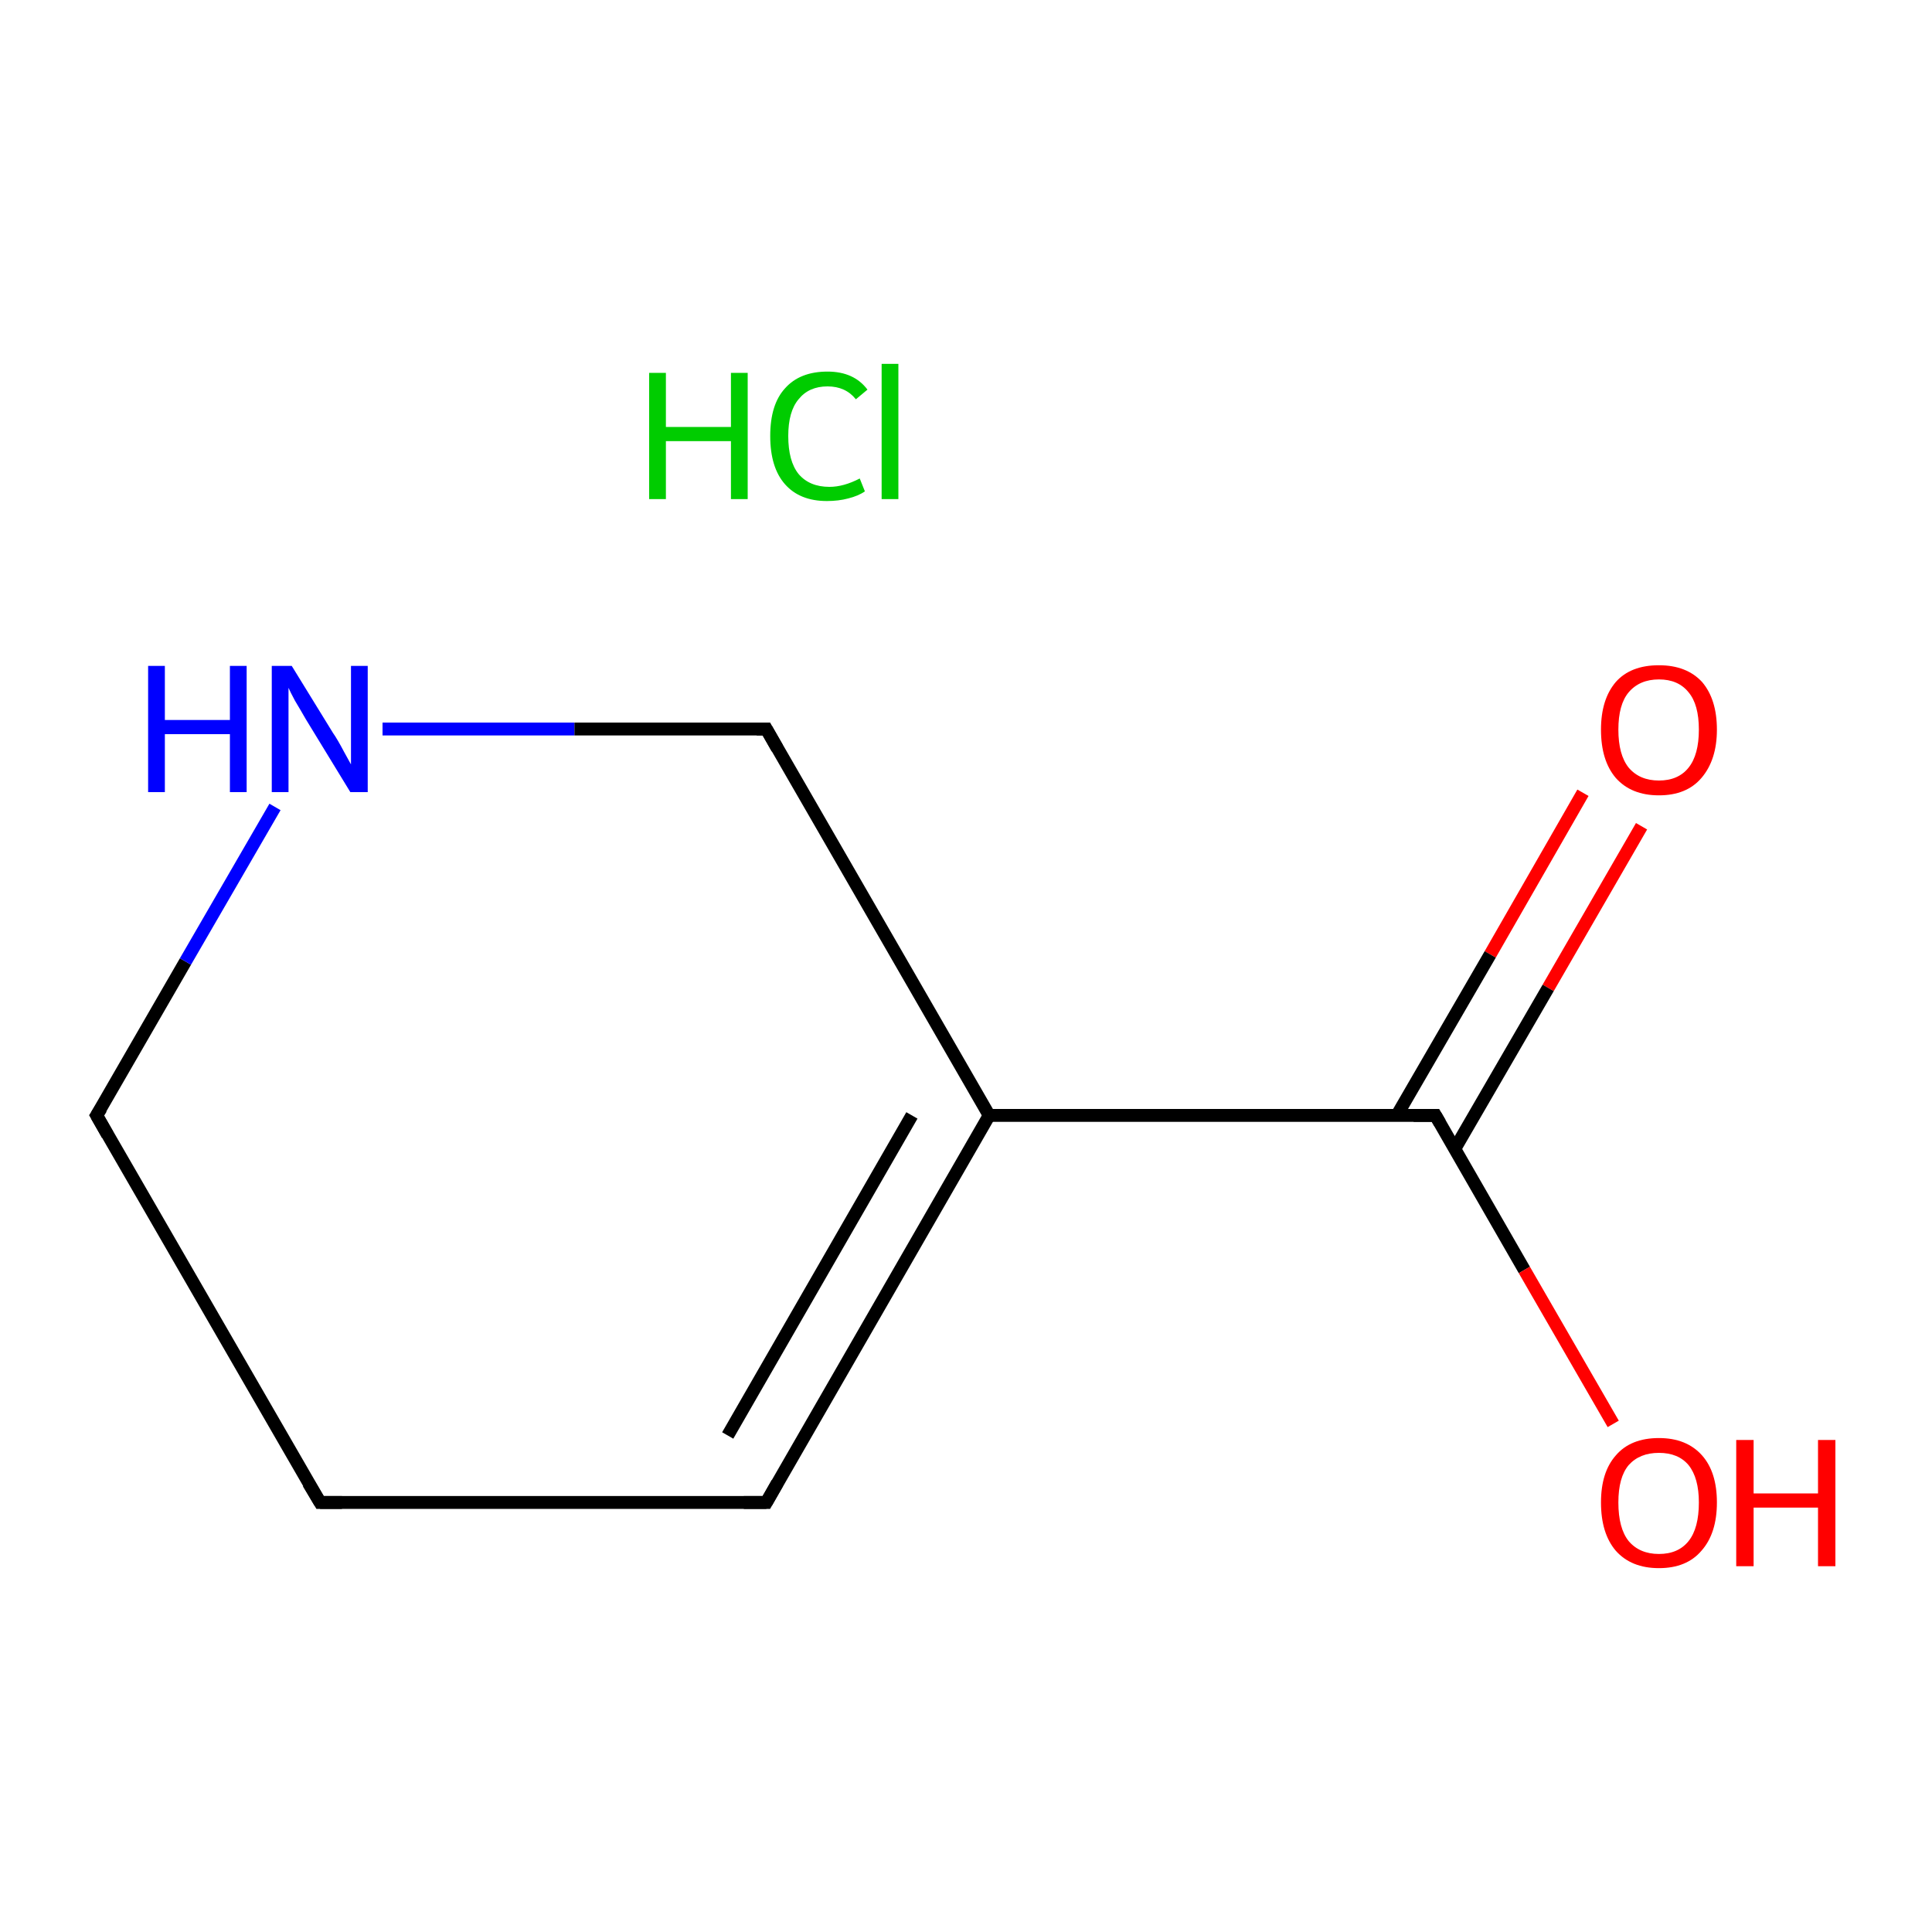 <?xml version='1.0' encoding='iso-8859-1'?>
<svg version='1.1' baseProfile='full'
              xmlns='http://www.w3.org/2000/svg'
                      xmlns:rdkit='http://www.rdkit.org/xml'
                      xmlns:xlink='http://www.w3.org/1999/xlink'
                  xml:space='preserve'
width='300px' height='300px' viewBox='0 0 300 300'>
<!-- END OF HEADER -->
<rect style='opacity:1.0;fill:#FFFFFF;stroke:none' width='300.0' height='300.0' x='0.0' y='0.0'> </rect>
<path class='bond-0 atom-1 atom-2' d='M 254.9,128.3 L 240.4,153.4' style='fill:none;fill-rule:evenodd;stroke:#FF0000;stroke-width:2.0px;stroke-linecap:butt;stroke-linejoin:miter;stroke-opacity:1' />
<path class='bond-0 atom-1 atom-2' d='M 240.4,153.4 L 225.9,178.4' style='fill:none;fill-rule:evenodd;stroke:#000000;stroke-width:2.0px;stroke-linecap:butt;stroke-linejoin:miter;stroke-opacity:1' />
<path class='bond-0 atom-1 atom-2' d='M 245.8,123.1 L 231.4,148.2' style='fill:none;fill-rule:evenodd;stroke:#FF0000;stroke-width:2.0px;stroke-linecap:butt;stroke-linejoin:miter;stroke-opacity:1' />
<path class='bond-0 atom-1 atom-2' d='M 231.4,148.2 L 216.9,173.2' style='fill:none;fill-rule:evenodd;stroke:#000000;stroke-width:2.0px;stroke-linecap:butt;stroke-linejoin:miter;stroke-opacity:1' />
<path class='bond-1 atom-2 atom-3' d='M 222.9,173.2 L 236.7,197.2' style='fill:none;fill-rule:evenodd;stroke:#000000;stroke-width:2.0px;stroke-linecap:butt;stroke-linejoin:miter;stroke-opacity:1' />
<path class='bond-1 atom-2 atom-3' d='M 236.7,197.2 L 250.5,221.1' style='fill:none;fill-rule:evenodd;stroke:#FF0000;stroke-width:2.0px;stroke-linecap:butt;stroke-linejoin:miter;stroke-opacity:1' />
<path class='bond-2 atom-2 atom-4' d='M 222.9,173.2 L 153.6,173.2' style='fill:none;fill-rule:evenodd;stroke:#000000;stroke-width:2.0px;stroke-linecap:butt;stroke-linejoin:miter;stroke-opacity:1' />
<path class='bond-3 atom-4 atom-5' d='M 153.6,173.2 L 119.0,233.3' style='fill:none;fill-rule:evenodd;stroke:#000000;stroke-width:2.0px;stroke-linecap:butt;stroke-linejoin:miter;stroke-opacity:1' />
<path class='bond-3 atom-4 atom-5' d='M 141.6,173.2 L 113.0,222.9' style='fill:none;fill-rule:evenodd;stroke:#000000;stroke-width:2.0px;stroke-linecap:butt;stroke-linejoin:miter;stroke-opacity:1' />
<path class='bond-4 atom-5 atom-6' d='M 119.0,233.3 L 49.7,233.3' style='fill:none;fill-rule:evenodd;stroke:#000000;stroke-width:2.0px;stroke-linecap:butt;stroke-linejoin:miter;stroke-opacity:1' />
<path class='bond-5 atom-6 atom-7' d='M 49.7,233.3 L 15.0,173.2' style='fill:none;fill-rule:evenodd;stroke:#000000;stroke-width:2.0px;stroke-linecap:butt;stroke-linejoin:miter;stroke-opacity:1' />
<path class='bond-6 atom-7 atom-8' d='M 15.0,173.2 L 28.8,149.3' style='fill:none;fill-rule:evenodd;stroke:#000000;stroke-width:2.0px;stroke-linecap:butt;stroke-linejoin:miter;stroke-opacity:1' />
<path class='bond-6 atom-7 atom-8' d='M 28.8,149.3 L 42.7,125.3' style='fill:none;fill-rule:evenodd;stroke:#0000FF;stroke-width:2.0px;stroke-linecap:butt;stroke-linejoin:miter;stroke-opacity:1' />
<path class='bond-7 atom-8 atom-9' d='M 59.4,113.2 L 89.2,113.2' style='fill:none;fill-rule:evenodd;stroke:#0000FF;stroke-width:2.0px;stroke-linecap:butt;stroke-linejoin:miter;stroke-opacity:1' />
<path class='bond-7 atom-8 atom-9' d='M 89.2,113.2 L 119.0,113.2' style='fill:none;fill-rule:evenodd;stroke:#000000;stroke-width:2.0px;stroke-linecap:butt;stroke-linejoin:miter;stroke-opacity:1' />
<path class='bond-8 atom-9 atom-4' d='M 119.0,113.2 L 153.6,173.2' style='fill:none;fill-rule:evenodd;stroke:#000000;stroke-width:2.0px;stroke-linecap:butt;stroke-linejoin:miter;stroke-opacity:1' />
<path d='M 223.6,174.4 L 222.9,173.2 L 219.5,173.2' style='fill:none;stroke:#000000;stroke-width:2.0px;stroke-linecap:butt;stroke-linejoin:miter;stroke-miterlimit:10;stroke-opacity:1;' />
<path d='M 120.7,230.3 L 119.0,233.3 L 115.5,233.3' style='fill:none;stroke:#000000;stroke-width:2.0px;stroke-linecap:butt;stroke-linejoin:miter;stroke-miterlimit:10;stroke-opacity:1;' />
<path d='M 53.1,233.3 L 49.7,233.3 L 47.9,230.3' style='fill:none;stroke:#000000;stroke-width:2.0px;stroke-linecap:butt;stroke-linejoin:miter;stroke-miterlimit:10;stroke-opacity:1;' />
<path d='M 16.7,176.2 L 15.0,173.2 L 15.7,172.1' style='fill:none;stroke:#000000;stroke-width:2.0px;stroke-linecap:butt;stroke-linejoin:miter;stroke-miterlimit:10;stroke-opacity:1;' />
<path d='M 117.5,113.2 L 119.0,113.2 L 120.7,116.2' style='fill:none;stroke:#000000;stroke-width:2.0px;stroke-linecap:butt;stroke-linejoin:miter;stroke-miterlimit:10;stroke-opacity:1;' />
<path class='atom-0' d='M 100.8 57.9
L 103.4 57.9
L 103.4 66.3
L 113.5 66.3
L 113.5 57.9
L 116.1 57.9
L 116.1 77.5
L 113.5 77.5
L 113.5 68.5
L 103.4 68.5
L 103.4 77.5
L 100.8 77.5
L 100.8 57.9
' fill='#00CC00'/>
<path class='atom-0' d='M 119.6 67.7
Q 119.6 62.8, 121.9 60.3
Q 124.2 57.7, 128.5 57.7
Q 132.6 57.7, 134.7 60.5
L 132.9 62.0
Q 131.3 60.0, 128.5 60.0
Q 125.6 60.0, 124.0 62.0
Q 122.4 63.9, 122.4 67.7
Q 122.4 71.6, 124.0 73.6
Q 125.7 75.6, 128.8 75.6
Q 131.0 75.6, 133.5 74.3
L 134.3 76.3
Q 133.3 77.0, 131.7 77.4
Q 130.2 77.8, 128.4 77.8
Q 124.2 77.8, 121.9 75.2
Q 119.6 72.6, 119.6 67.7
' fill='#00CC00'/>
<path class='atom-0' d='M 136.9 56.5
L 139.5 56.5
L 139.5 77.5
L 136.9 77.5
L 136.9 56.5
' fill='#00CC00'/>
<path class='atom-1' d='M 248.6 113.3
Q 248.6 108.6, 250.9 105.9
Q 253.2 103.3, 257.6 103.3
Q 261.9 103.3, 264.3 105.9
Q 266.6 108.6, 266.6 113.3
Q 266.6 118.0, 264.2 120.8
Q 261.9 123.5, 257.6 123.5
Q 253.3 123.5, 250.9 120.8
Q 248.6 118.1, 248.6 113.3
M 257.6 121.2
Q 260.6 121.2, 262.2 119.2
Q 263.8 117.2, 263.8 113.3
Q 263.8 109.4, 262.2 107.5
Q 260.6 105.5, 257.6 105.5
Q 254.6 105.5, 252.9 107.5
Q 251.3 109.4, 251.3 113.3
Q 251.3 117.2, 252.9 119.2
Q 254.6 121.2, 257.6 121.2
' fill='#FF0000'/>
<path class='atom-3' d='M 248.6 233.3
Q 248.6 228.6, 250.9 226.0
Q 253.2 223.3, 257.6 223.3
Q 261.9 223.3, 264.3 226.0
Q 266.6 228.6, 266.6 233.3
Q 266.6 238.1, 264.2 240.8
Q 261.9 243.5, 257.6 243.5
Q 253.3 243.5, 250.9 240.8
Q 248.6 238.1, 248.6 233.3
M 257.6 241.3
Q 260.6 241.3, 262.2 239.3
Q 263.8 237.3, 263.8 233.3
Q 263.8 229.5, 262.2 227.5
Q 260.6 225.6, 257.6 225.6
Q 254.6 225.6, 252.9 227.5
Q 251.3 229.4, 251.3 233.3
Q 251.3 237.3, 252.9 239.3
Q 254.6 241.3, 257.6 241.3
' fill='#FF0000'/>
<path class='atom-3' d='M 269.6 223.6
L 272.3 223.6
L 272.3 231.9
L 282.3 231.9
L 282.3 223.6
L 285.0 223.6
L 285.0 243.2
L 282.3 243.2
L 282.3 234.1
L 272.3 234.1
L 272.3 243.2
L 269.6 243.2
L 269.6 223.6
' fill='#FF0000'/>
<path class='atom-8' d='M 23.0 103.4
L 25.6 103.4
L 25.6 111.8
L 35.7 111.8
L 35.7 103.4
L 38.3 103.4
L 38.3 123.0
L 35.7 123.0
L 35.7 114.0
L 25.6 114.0
L 25.6 123.0
L 23.0 123.0
L 23.0 103.4
' fill='#0000FF'/>
<path class='atom-8' d='M 45.3 103.4
L 51.7 113.8
Q 52.4 114.8, 53.4 116.7
Q 54.4 118.5, 54.5 118.7
L 54.5 103.4
L 57.1 103.4
L 57.1 123.0
L 54.4 123.0
L 47.5 111.7
Q 46.7 110.3, 45.8 108.8
Q 45.0 107.3, 44.8 106.8
L 44.8 123.0
L 42.2 123.0
L 42.2 103.4
L 45.3 103.4
' fill='#0000FF'/>
</svg>
